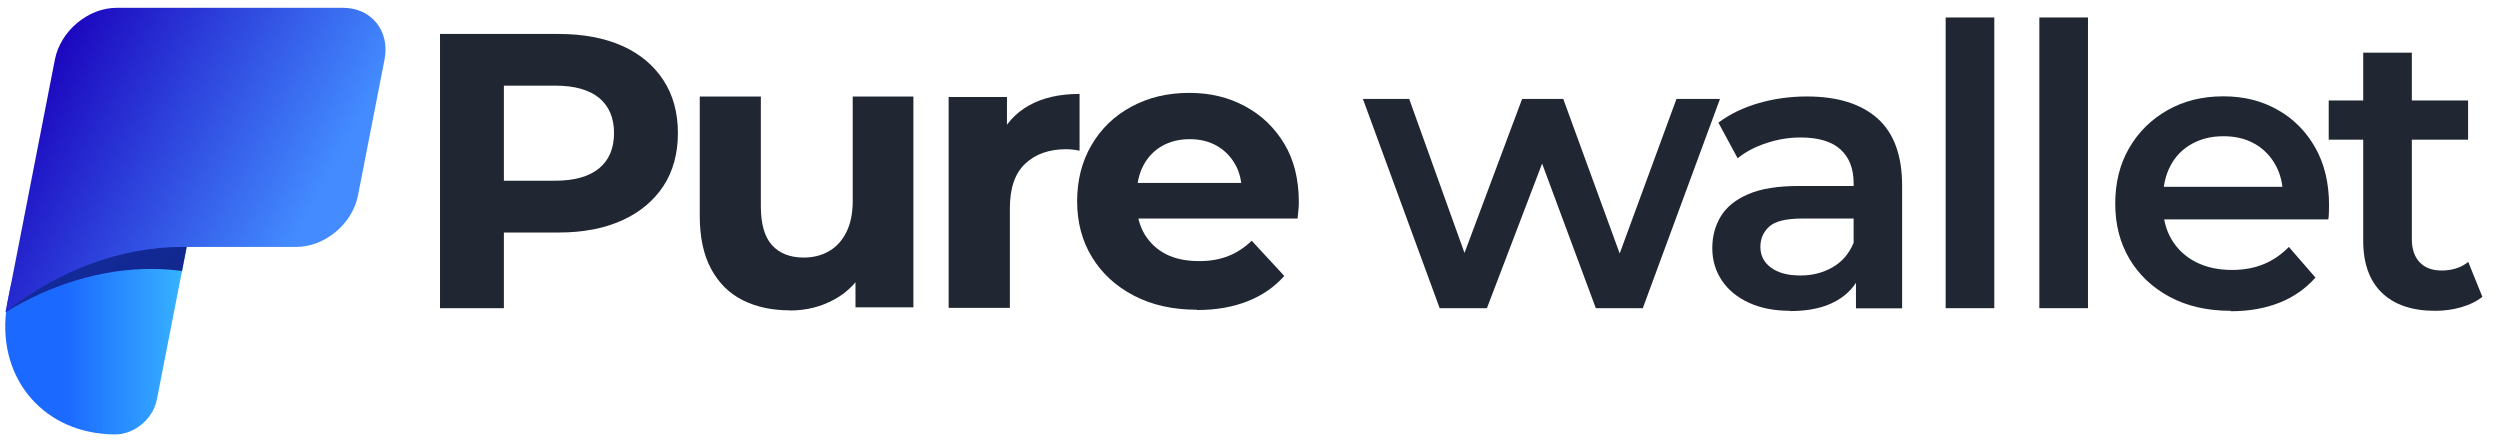 <svg width="1710.6" height="303.54" fill="none" version="1.1" viewBox="0 0 1710.6 303.54" xmlns="http://www.w3.org/2000/svg">
				<defs>
								<linearGradient id="paint0_linear_213_110" x1="41.156" x2="156.38" y1="197.38" y2="197.38" gradientTransform="translate(3.571 4.042)" gradientUnits="userSpaceOnUse">
												<stop stop-color="#1B69FF" offset="0"/>
												<stop stop-color="#43D2FF" offset="1"/>
								</linearGradient>
								<linearGradient id="paint1_linear_213_110" x1="35.791" x2="188.84" y1="97.134" y2="239.1" gradientTransform="translate(3.571 4.042)" gradientUnits="userSpaceOnUse">
												<stop stop-color="#122CA5" offset="0"/>
												<stop stop-color="#12247F" offset="1"/>
								</linearGradient>
								<linearGradient id="paint2_linear_213_110" x1="25.342" x2="207.49" y1="42.918" y2="141.49" gradientTransform="translate(3.571 4.042)" gradientUnits="userSpaceOnUse">
												<stop stop-color="#1B05BE" offset="0"/>
												<stop stop-color="#438BFF" offset="1"/>
								</linearGradient>
				</defs>
				<path d="m301.07 210.87v-187.63h81.247c16.781 0 31.286 2.749 43.421 8.153 12.135 5.404 21.521 13.273 28.157 23.418 6.636 10.144 9.954 22.28 9.954 36.217 0 13.937-3.318 26.262-9.954 36.312s-16.022 17.919-28.157 23.418c-12.135 5.498-26.64 8.343-43.421 8.343h-57.356l19.814-19.531v71.296zm43.705-66.555-19.814-20.669h54.986c13.178 0 23.227-2.844 30.053-8.532 6.826-5.689 10.144-13.747 10.144-24.082 0-10.334-3.413-18.393-10.144-23.986-6.826-5.594-16.78-8.438-30.053-8.438h-54.986l19.814-20.668z" fill="#202632"/>
				<path d="m540.42 212.35c-12.135 0-22.848-2.275-32.139-6.921-9.291-4.645-16.496-11.756-21.71-21.426-5.214-9.671-7.774-21.806-7.774-36.407v-81.534h41.809v75.088c0 12.136 2.559 21.048 7.679 26.642 5.119 5.593 12.324 8.437 21.615 8.437 6.447 0 12.135-1.422 17.16-4.266s9.006-7.11 11.945-12.894c2.939-5.783 4.456-12.894 4.456-21.426v-71.58h41.524v144.2h-39.628v-39.915l7.205 11.757c-5.024 10.049-12.135 17.539-21.426 22.659-9.29 5.119-19.434 7.679-30.527 7.679z" fill="#202632"/>
				<path d="m649.09 210.56v-144.2h39.913v41.052l-5.594-12.04c4.266-10.144 11.187-17.919 20.667-23.228 9.481-5.309 20.952-7.869 34.604-7.869v38.872c-1.612-0.379-3.128-0.664-4.645-0.759-1.517-0.189-3.034-0.284-4.456-0.284-11.756 0-21.142 3.318-28.157 9.955-7.016 6.636-10.429 16.781-10.429 30.528v68.072h-41.808z" fill="#202632"/>
				<path d="m818.93 211.93c-16.402 0-30.812-3.223-43.136-9.67-12.325-6.447-21.9-15.264-28.631-26.357-6.826-11.187-10.144-23.891-10.144-38.208 0-14.316 3.223-27.115 9.764-38.302 6.542-11.282 15.643-20.099 27.304-26.357 11.661-6.352 24.839-9.481 39.534-9.481 14.694 0 26.829 3.034 38.206 9.102 11.376 6.068 20.288 14.695 26.924 25.693 6.637 10.998 9.955 24.366 9.955 39.914 0 1.612 0 3.413-0.285 5.499-0.189 2.086-0.379 3.982-0.568 5.783h-117.08v-24.365h95.184l-16.307 7.205c0.19-7.49-1.232-14.031-4.266-19.53s-7.205-9.86-12.609-12.989c-5.404-3.129-11.661-4.646-18.771-4.646s-13.462 1.612-18.866 4.646c-5.404 3.129-9.67 7.49-12.704 13.178-3.034 5.689-4.551 12.325-4.551 20.005v6.447c0 8.059 1.802 14.98 5.404 20.952 3.603 5.879 8.533 10.429 14.695 13.558 6.257 3.129 13.747 4.646 22.563 4.646 7.49 0 14.126-1.138 20.004-3.508 5.783-2.276 11.092-5.784 15.927-10.429l22.279 24.081c-6.636 7.49-14.884 13.273-24.933 17.255-10.05 3.982-21.521 6.068-34.604 6.068z" fill="#202632"/>
				<path d="m985.08 210.87-52.522-143.16h31.665l45.321 126.19h-15.268l47.208-126.19h28.16l46.08 126.19h-14.98l46.36-126.19h29.77l-52.81 143.16h-32.14l-41.52-111.78h9.67l-42.67 111.78h-32.135z" fill="#202632"/>
				<path d="m1224.9 212.67c-10.71 0-20.1-1.802-28.15-5.499-8.06-3.698-14.23-8.723-18.59-15.264-4.36-6.542-6.54-13.937-6.54-22.091 0-8.153 1.9-15.264 5.78-21.711 3.89-6.447 10.15-11.566 18.87-15.264 8.72-3.792 20.38-5.594 34.89-5.594h41.52v22.28h-39.15c-11.28 0-18.87 1.802-22.94 5.499-3.99 3.698-6.07 8.249-6.07 13.842 0 5.878 2.37 10.619 7.2 14.221 4.84 3.603 11.57 5.404 20.1 5.404 8.54 0 15.55-1.896 22.09-5.593 6.54-3.793 11.28-9.291 14.32-16.592l5.31 20.1c-3.23 8.438-8.91 14.885-17.16 19.53-8.25 4.646-18.77 6.921-31.67 6.921zm45.03-1.802v-29.201l-1.61-5.878v-50.627c0-9.86-3.03-17.445-9-22.944-5.98-5.404-15.08-8.153-27.21-8.153-7.87 0-15.65 1.232-23.32 3.792-7.68 2.465-14.32 5.973-19.82 10.429l-13.18-24.366c7.87-5.878 17.07-10.334 27.59-13.368 10.52-3.034 21.52-4.551 32.99-4.551 20.96 0 36.98 5.025 48.26 14.98 11.28 10.05 16.87 25.409 16.87 46.077v83.905h-31.66z" fill="#202632"/>
				<path d="m1331.3 210.87v-198.91h33.28v198.91z" fill="#202632"/>
				<path d="m1395.4 210.87v-198.91h33.28v198.91z" fill="#202632"/>
				<path d="m1526.4 212.67c-15.93 0-29.77-3.129-41.71-9.481-11.85-6.352-21.05-14.98-27.59-25.978-6.54-10.997-9.77-23.607-9.77-37.923s3.13-26.925 9.48-37.923c6.36-10.998 15.08-19.625 26.26-25.977 11.19-6.352 23.9-9.481 38.21-9.481 14.32 0 26.36 3.129 37.26 9.291s19.43 14.79 25.69 25.883c6.26 11.092 9.39 24.176 9.39 39.44 0 1.232 0 2.844-0.1 4.645 0 1.896-0.19 3.508-0.38 4.93h-119.26v-22.28h101.53l-13.36 6.921c0.19-8.058-1.52-15.264-4.93-21.616-3.51-6.352-8.25-11.282-14.32-14.695-6.07-3.508-13.27-5.215-21.42-5.215-8.16 0-15.27 1.707-21.62 5.215-6.35 3.508-11.19 8.438-14.6 14.885s-5.12 13.842-5.12 22.28v5.404c0 8.532 1.9 16.212 5.78 22.754 3.89 6.541 9.29 11.756 16.5 15.453 7.11 3.698 15.45 5.499 24.93 5.499 8.06 0 15.27-1.327 21.71-3.982 6.45-2.654 12.14-6.636 17.16-11.756l18.21 20.953c-6.64 7.49-14.79 13.273-24.56 17.16-9.76 3.887-20.86 5.878-33.37 5.878z" fill="#202632"/>
				<path d="m1593.4 95.586v-26.831h95.37v26.831zm72.9 117.09c-15.74 0-27.87-4.077-36.4-12.23-8.54-8.154-12.9-20.1-12.9-35.743v-128.65h33.28v127.61c0 6.826 1.8 12.041 5.4 15.833 3.61 3.792 8.54 5.594 14.98 5.594 7.3 0 13.37-1.991 18.21-5.878l9.67 23.891c-4.08 3.224-9.01 5.594-14.79 7.206-5.69 1.612-11.57 2.37-17.45 2.37z" fill="#202632"/>
				<path d="m140.09 105.7-32.759 167.73c-1.318 6.589-5.084 12.519-10.261 16.849-5.178 4.33-11.673 6.965-18.263 6.965-47.822-0.094-80.017-36.991-74.651-83.96 0-0.47 0-0.941 0.188-1.412 0.188-2.07 0.565-4.141 0.941-6.212l1.789-8.942c1.977-6.306 4.989-12.33 8.661-18.072 32.854-50.451 124.45-73.041 124.45-73.041z" fill="url(#paint0_linear_213_110)"/>
				<path d="m140.09 105.69-15.532 79.725c-6.966-0.942-13.933-1.412-21.087-1.412-33.23 0-67.873 10.165-99.221 29.367-0.094 0-0.282 0.188-0.377 0.188l0.565-1.6 11.391-33.132c32.854-50.451 124.45-73.042 124.45-73.042z" fill="url(#paint1_linear_213_110)"/>
				<path d="m234.79 5.357h-155.04c-19.486 0-38.314 15.813-42.174 35.297l-25.041 128.29-8.755 44.615c35.96-28.614 79.264-44.615 121.06-44.615h77.946c19.486 0 38.408-15.814 42.174-35.297l18.168-92.997c3.766-19.484-8.943-35.297-28.429-35.297z" fill="url(#paint2_linear_213_110)"/>
</svg>
